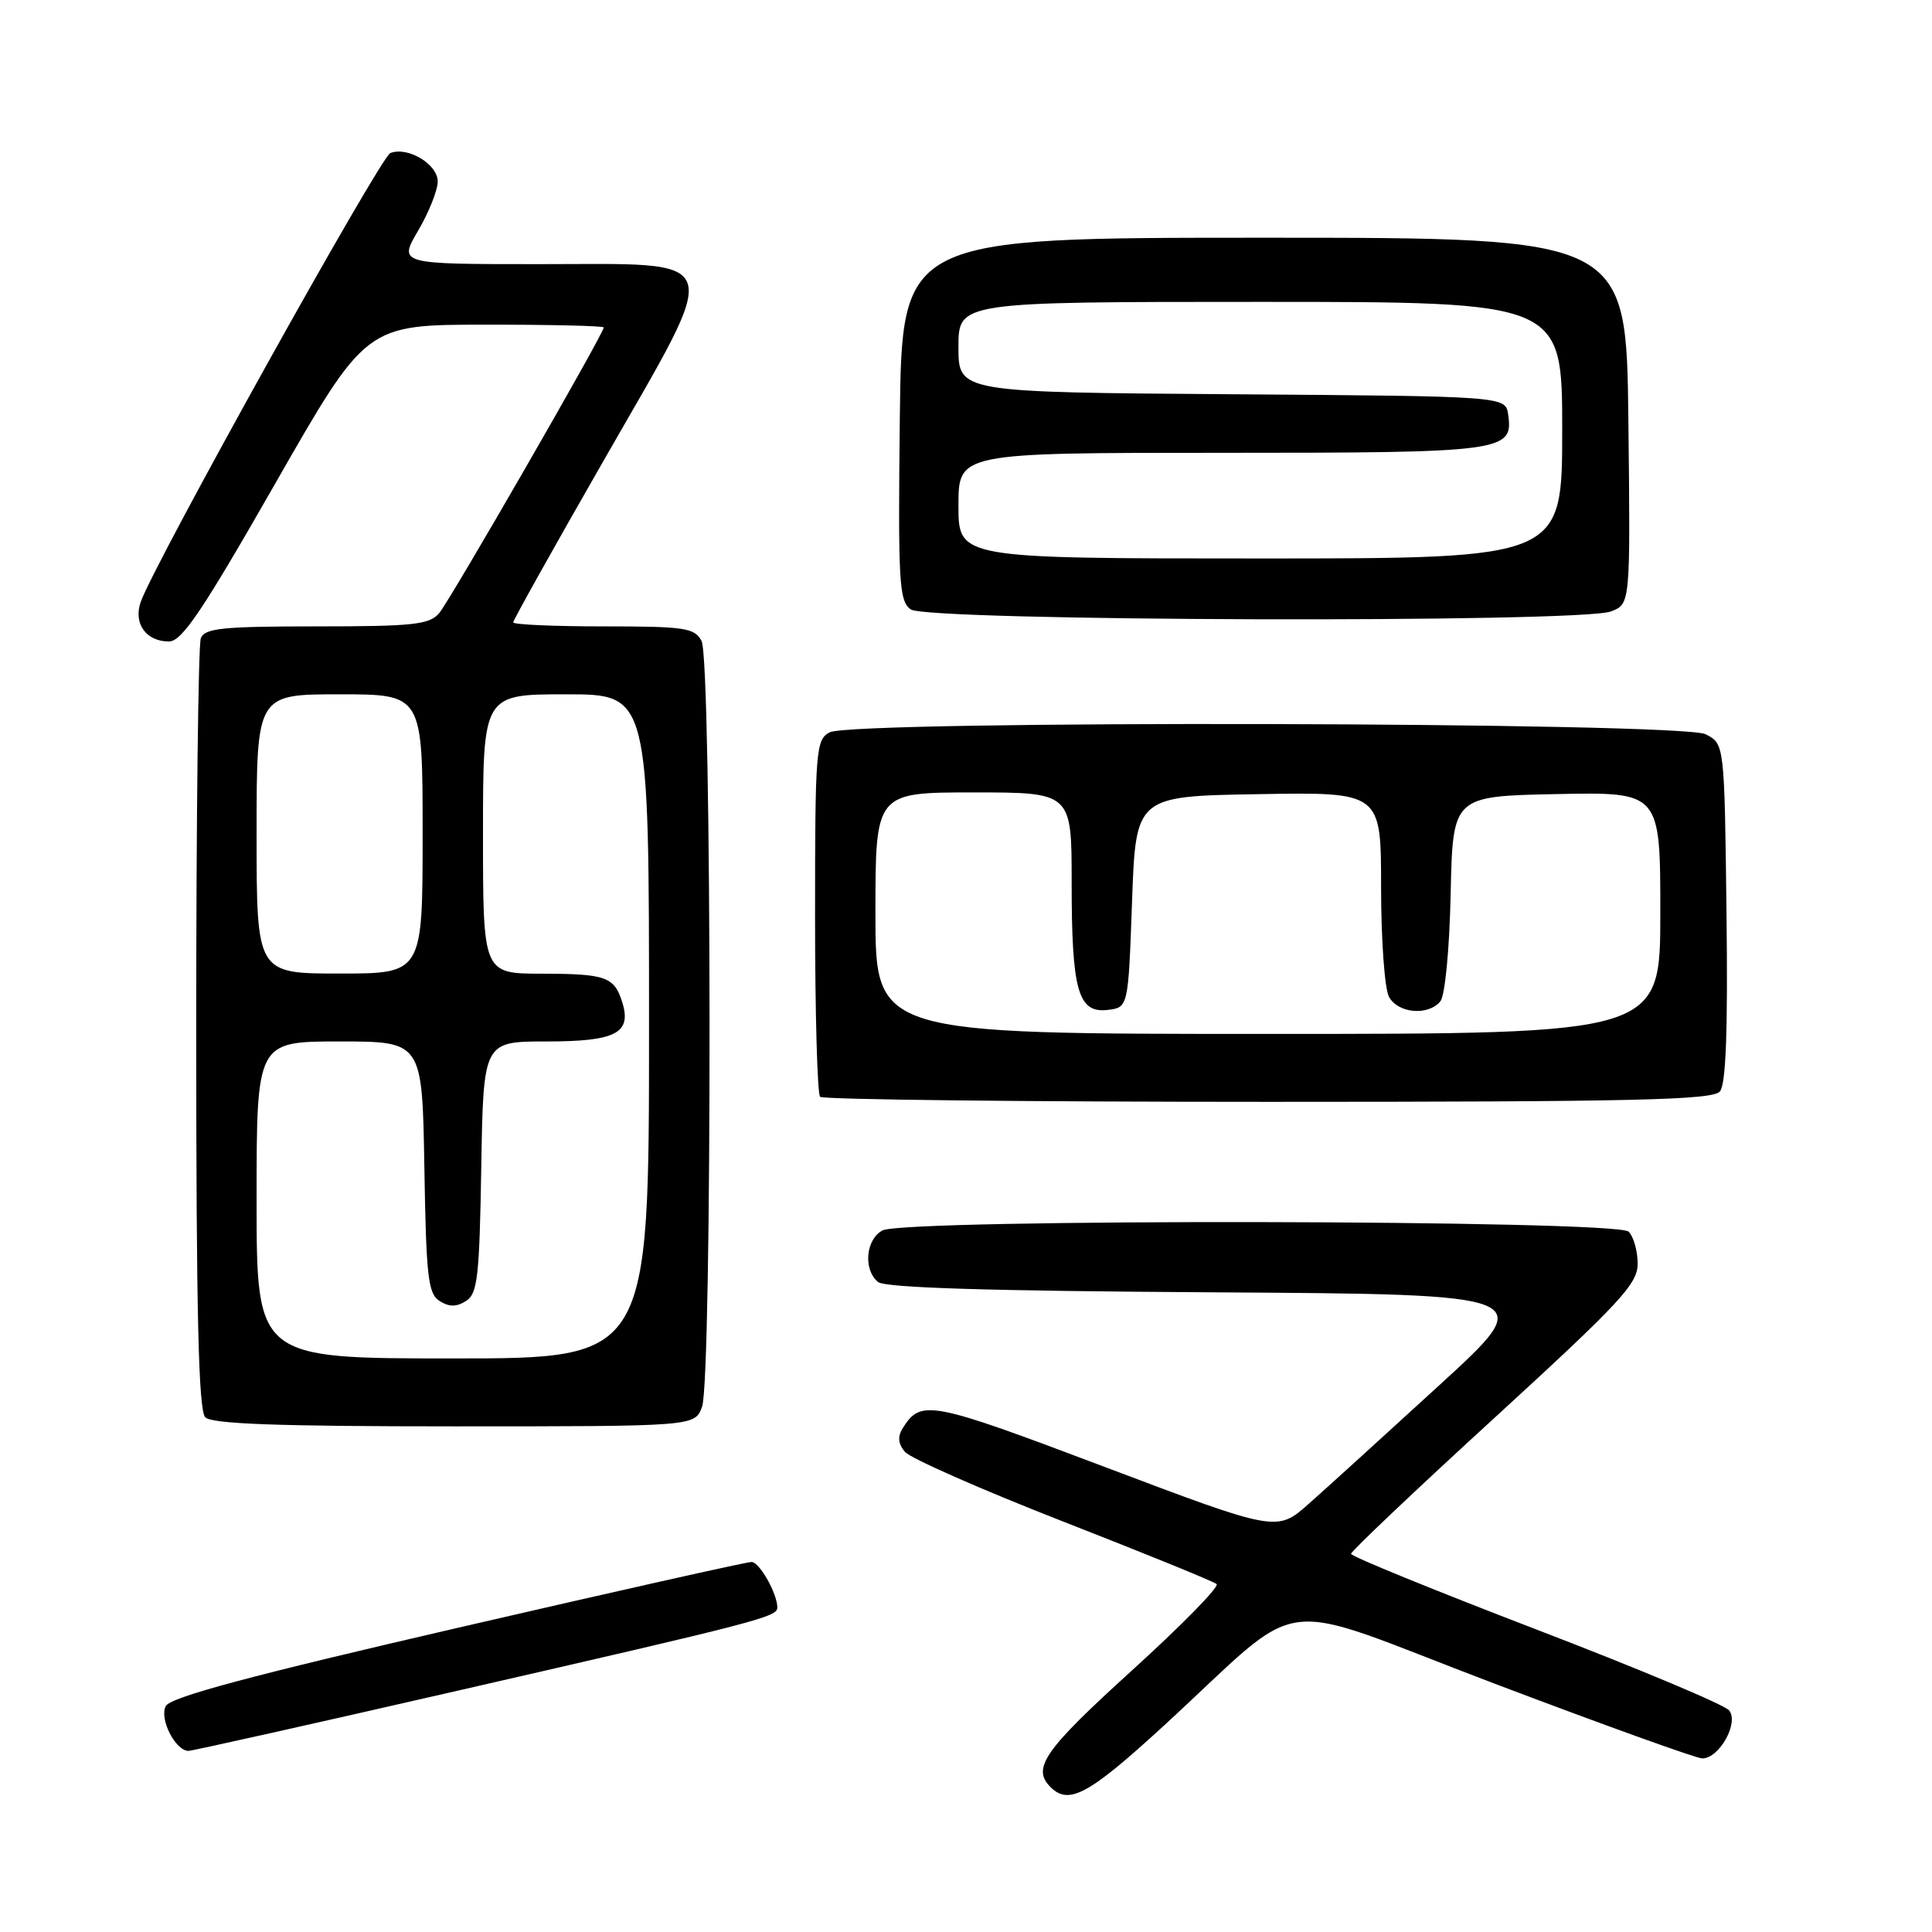 <?xml version="1.0" encoding="UTF-8" standalone="no"?>
<!DOCTYPE svg PUBLIC "-//W3C//DTD SVG 1.1//EN" "http://www.w3.org/Graphics/SVG/1.1/DTD/svg11.dtd" >
<svg xmlns="http://www.w3.org/2000/svg" xmlns:xlink="http://www.w3.org/1999/xlink" version="1.1" viewBox="0 0 256 256">
 <g >
 <path fill="currentColor"
d=" M 154.12 228.75 C 173.54 210.93 167.90 211.66 197.93 223.05 C 212.36 228.52 224.79 233.00 225.56 233.00 C 227.82 233.00 230.46 228.26 229.11 226.63 C 228.49 225.88 216.97 221.05 203.51 215.89 C 190.05 210.72 179.03 206.23 179.02 205.89 C 179.01 205.56 187.55 197.46 198.00 187.90 C 214.71 172.59 217.00 170.13 217.00 167.45 C 217.00 165.77 216.46 163.86 215.80 163.20 C 214.22 161.62 119.87 161.46 116.93 163.04 C 114.71 164.23 114.36 168.23 116.34 169.87 C 117.27 170.64 130.99 171.06 160.78 171.24 C 203.88 171.50 203.88 171.50 190.77 183.50 C 183.56 190.10 175.76 197.19 173.43 199.25 C 169.20 203.00 169.20 203.00 146.39 194.38 C 123.18 185.61 122.05 185.40 119.62 189.23 C 118.92 190.36 119.00 191.29 119.90 192.37 C 120.60 193.22 130.02 197.37 140.84 201.60 C 151.65 205.82 160.82 209.55 161.21 209.90 C 161.60 210.24 156.54 215.40 149.96 221.37 C 138.35 231.91 136.69 234.29 139.20 236.80 C 141.62 239.22 144.25 237.80 154.12 228.75 Z  M 60.67 224.02 C 100.60 214.87 103.00 214.25 103.00 213.01 C 103.00 211.16 100.65 207.00 99.59 206.97 C 98.99 206.95 81.48 210.88 60.67 215.69 C 33.19 222.04 22.60 224.88 21.97 226.06 C 21.07 227.73 23.24 232.00 24.98 232.00 C 25.46 232.00 41.52 228.41 60.67 224.02 Z  M 93.02 186.43 C 94.39 182.85 94.33 87.49 92.96 84.93 C 92.03 83.19 90.77 83.00 79.96 83.00 C 73.38 83.00 68.00 82.76 68.00 82.47 C 68.00 82.18 73.44 72.44 80.10 60.83 C 95.93 33.20 96.53 35.00 71.43 35.00 C 52.81 35.00 52.81 35.00 55.40 30.57 C 56.83 28.14 58.00 25.20 58.00 24.05 C 58.00 21.76 54.05 19.38 51.72 20.28 C 50.41 20.78 20.53 74.49 18.66 79.72 C 17.63 82.58 19.33 85.00 22.38 85.00 C 24.10 85.00 26.79 81.01 36.50 64.02 C 48.50 43.03 48.50 43.03 64.25 43.02 C 72.91 43.01 80.00 43.18 80.00 43.39 C 80.00 44.20 59.62 79.58 58.19 81.25 C 56.89 82.77 54.75 83.00 41.95 83.00 C 29.44 83.00 27.12 83.24 26.61 84.58 C 26.27 85.45 26.00 108.76 26.00 136.38 C 26.00 174.11 26.30 186.90 27.20 187.80 C 28.08 188.68 36.81 189.00 60.22 189.00 C 92.05 189.00 92.05 189.00 93.02 186.43 Z  M 227.90 144.62 C 228.70 143.66 228.96 136.54 228.77 120.90 C 228.50 98.56 228.50 98.56 226.00 97.29 C 222.76 95.66 112.97 95.41 109.93 97.04 C 108.11 98.01 108.00 99.36 108.00 121.37 C 108.00 134.18 108.30 144.97 108.67 145.33 C 109.03 145.70 135.75 146.00 168.04 146.00 C 216.66 146.00 226.95 145.76 227.90 144.62 Z  M 213.45 81.02 C 216.04 80.04 216.04 80.04 215.77 55.77 C 215.50 31.50 215.50 31.50 167.50 31.50 C 119.50 31.50 119.50 31.50 119.23 55.50 C 118.99 77.18 119.13 79.62 120.67 80.75 C 122.82 82.32 209.37 82.57 213.45 81.02 Z  M 34.00 159.00 C 34.00 138.00 34.00 138.00 44.98 138.00 C 55.95 138.00 55.95 138.00 56.23 154.64 C 56.47 169.22 56.72 171.42 58.25 172.39 C 59.53 173.19 60.47 173.19 61.75 172.39 C 63.28 171.42 63.53 169.22 63.77 154.64 C 64.05 138.00 64.05 138.00 72.40 138.00 C 81.60 138.00 83.73 136.90 82.45 132.80 C 81.39 129.42 80.29 129.03 71.75 129.02 C 64.00 129.00 64.00 129.00 64.00 110.50 C 64.00 92.00 64.00 92.00 75.00 92.00 C 86.00 92.00 86.00 92.00 86.00 136.00 C 86.00 180.00 86.00 180.00 60.00 180.00 C 34.00 180.00 34.00 180.00 34.00 159.00 Z  M 34.00 110.50 C 34.00 92.00 34.00 92.00 45.00 92.00 C 56.00 92.00 56.00 92.00 56.00 110.50 C 56.00 129.00 56.00 129.00 45.00 129.00 C 34.00 129.00 34.00 129.00 34.00 110.50 Z  M 116.00 121.00 C 116.00 105.00 116.00 105.00 129.00 105.00 C 142.00 105.00 142.00 105.00 142.00 116.93 C 142.00 131.26 142.84 134.27 146.75 133.82 C 149.50 133.50 149.50 133.50 150.00 119.50 C 150.50 105.50 150.50 105.50 166.75 105.23 C 183.00 104.95 183.00 104.95 183.00 117.54 C 183.00 124.47 183.47 131.00 184.04 132.07 C 185.22 134.28 189.22 134.64 190.85 132.69 C 191.47 131.93 192.06 125.88 192.22 118.44 C 192.50 105.50 192.50 105.50 206.25 105.22 C 220.00 104.94 220.00 104.94 220.00 120.97 C 220.00 137.00 220.00 137.00 168.00 137.00 C 116.00 137.00 116.00 137.00 116.00 121.00 Z  M 127.00 67.00 C 127.00 60.00 127.00 60.00 161.81 60.00 C 199.33 60.00 200.54 59.84 199.84 54.94 C 199.50 52.50 199.50 52.50 163.25 52.24 C 127.00 51.98 127.00 51.98 127.00 45.99 C 127.00 40.00 127.00 40.00 167.00 40.00 C 207.00 40.00 207.00 40.00 207.00 57.00 C 207.00 74.00 207.00 74.00 167.00 74.00 C 127.00 74.00 127.00 74.00 127.00 67.00 Z "/>
</g>
</svg>